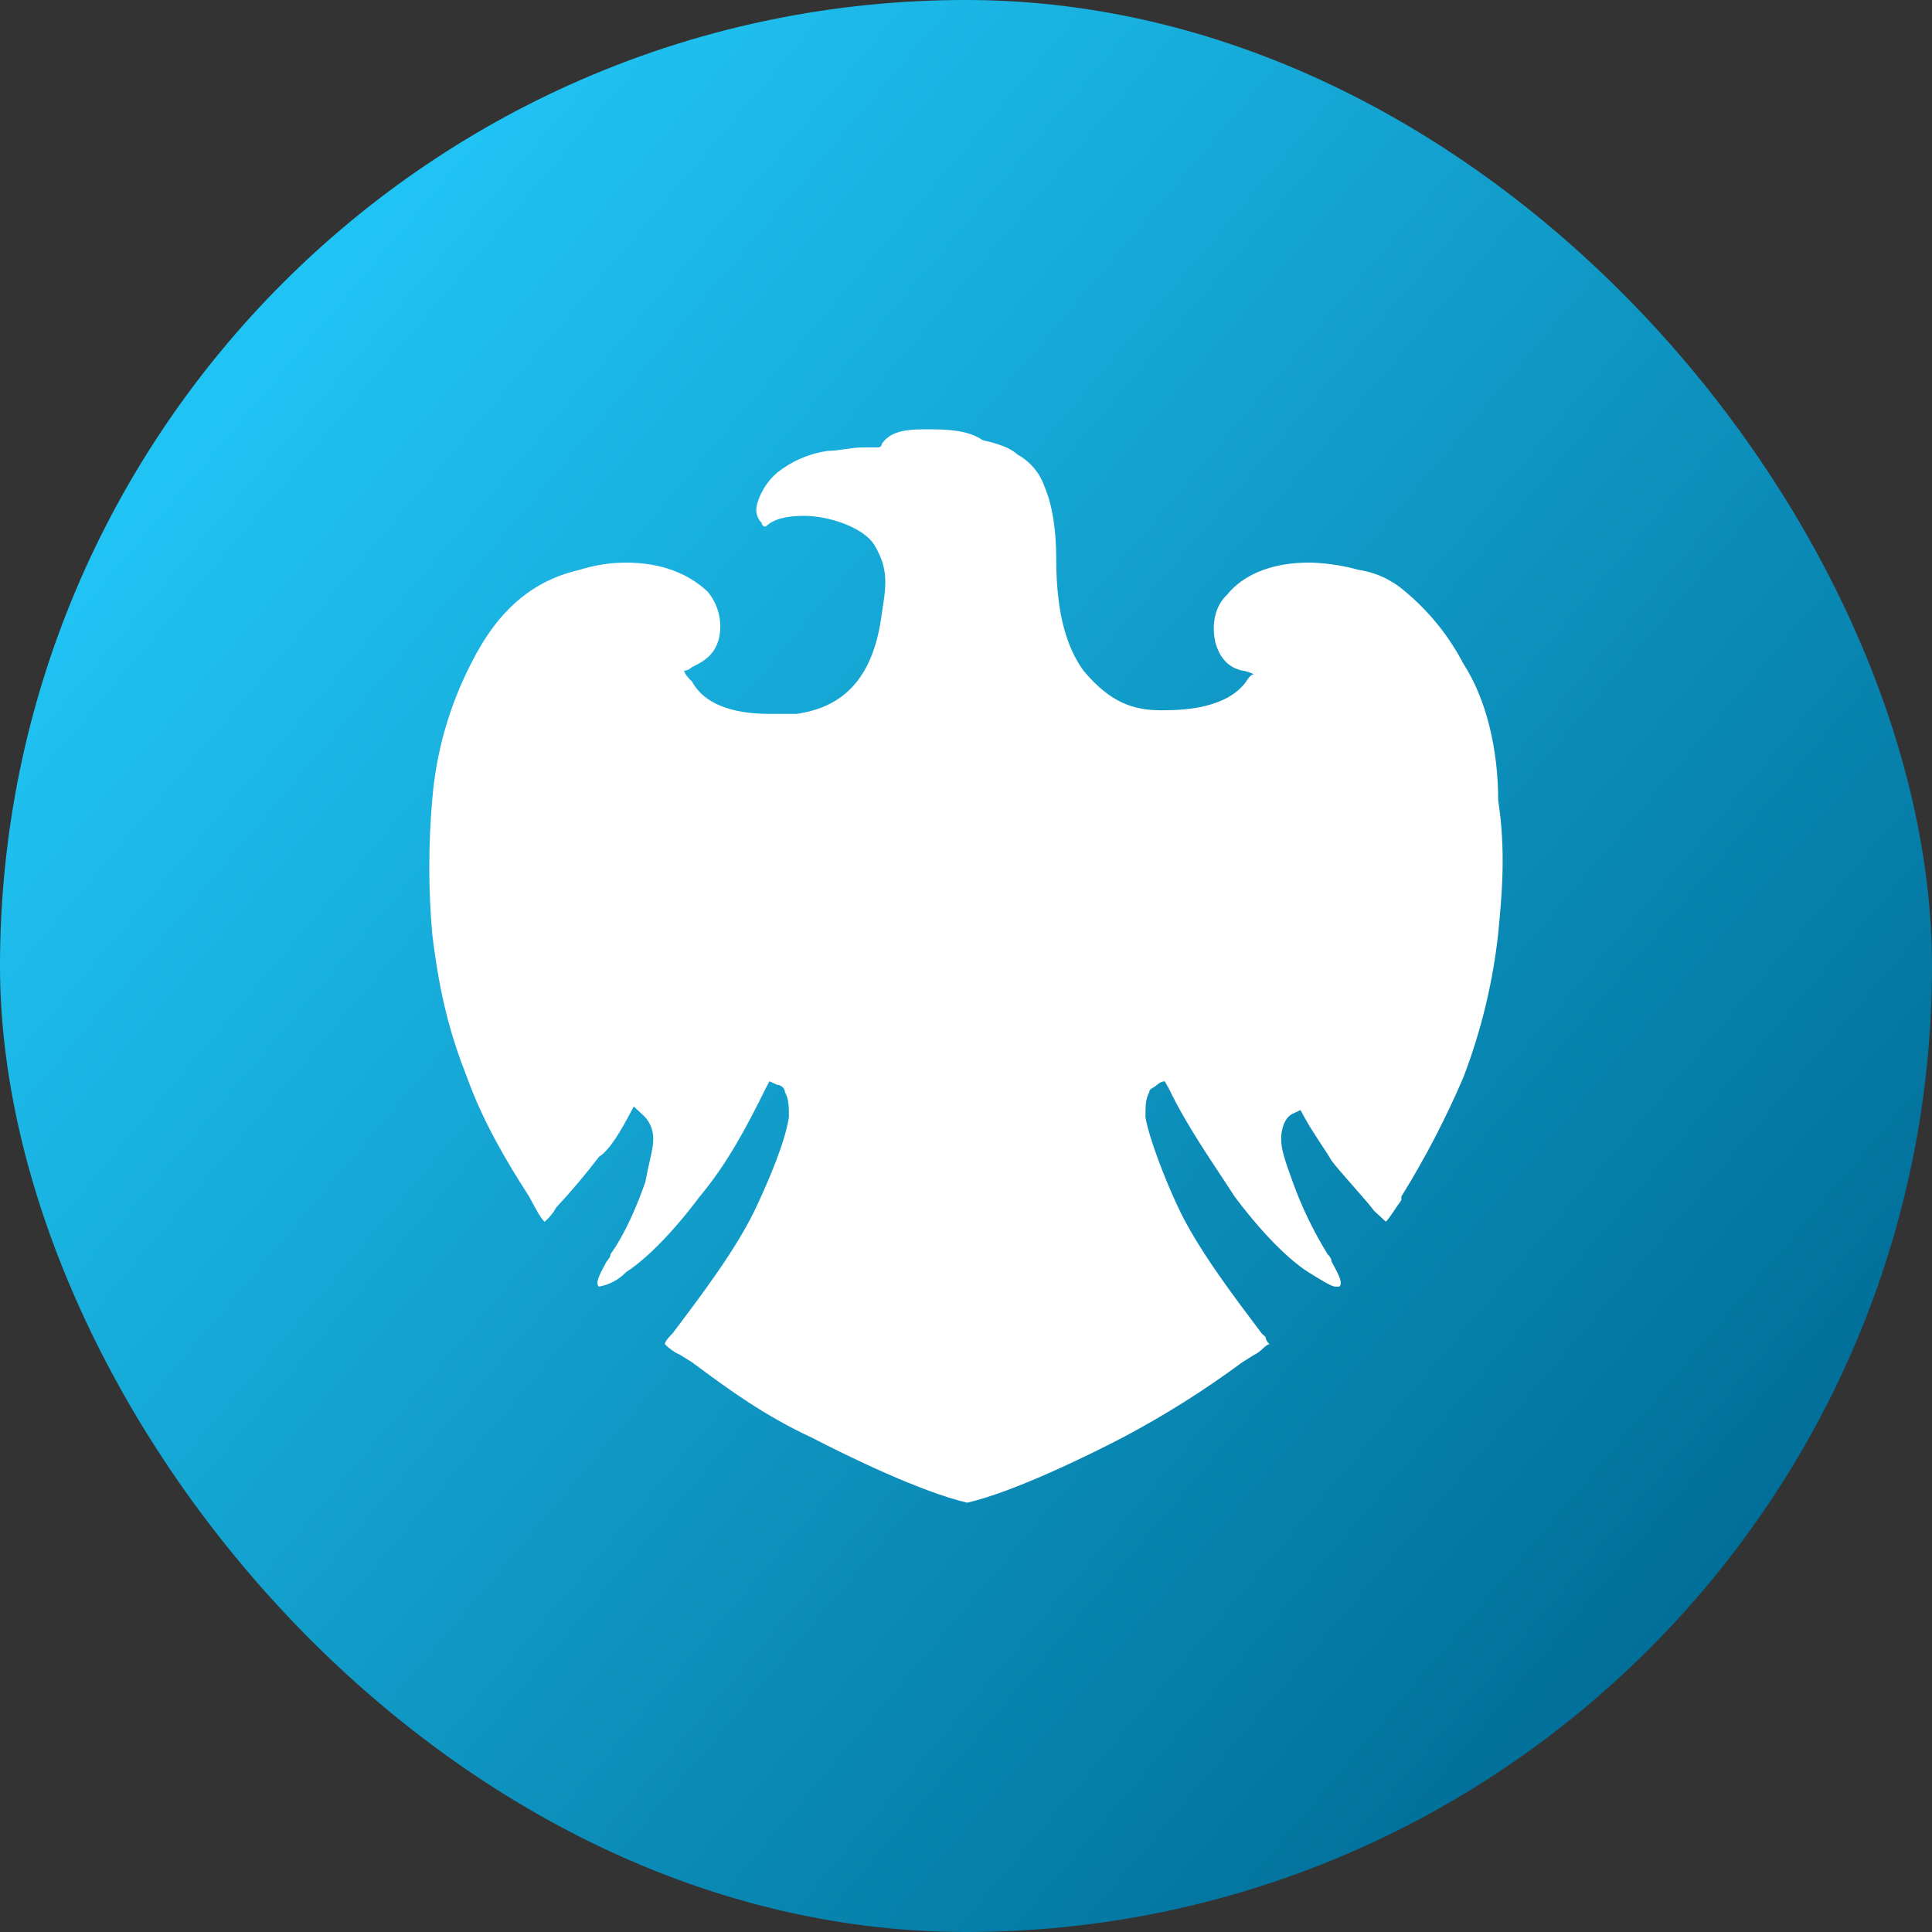 <svg width="24" height="24" viewBox="0 0 24 24" fill="none" xmlns="http://www.w3.org/2000/svg">
<rect x="0" y="0" width="24" height="24" fill="#333333" stroke="none"/>
<g clip-path="url(#clip0_2890_17087)">
<path d="M0 0H24V24H0V0Z" fill="url(#paint0_linear_2890_17087)"/>
<path d="M18.177 8.242C17.998 7.899 17.753 7.596 17.456 7.348C17.293 7.205 17.092 7.111 16.877 7.079C16.689 7.027 16.495 6.997 16.3 6.989H16.252C16.012 6.989 15.529 7.034 15.24 7.392C15.096 7.526 15.048 7.75 15.096 7.973C15.144 8.152 15.24 8.287 15.433 8.331C15.433 8.331 15.481 8.331 15.577 8.376C15.529 8.376 15.481 8.466 15.481 8.466C15.385 8.599 15.144 8.823 14.469 8.823H14.421C14.085 8.823 13.795 8.733 13.459 8.331C13.267 8.063 13.121 7.66 13.121 6.944C13.121 6.587 13.073 6.274 12.977 6.05C12.919 5.878 12.799 5.734 12.64 5.647C12.544 5.558 12.4 5.513 12.207 5.468C12.015 5.333 11.727 5.333 11.485 5.333C11.196 5.333 11.051 5.379 10.955 5.512C10.955 5.512 10.955 5.558 10.907 5.558H10.715C10.569 5.558 10.425 5.601 10.281 5.601C10.052 5.634 9.836 5.727 9.655 5.871C9.544 5.966 9.461 6.09 9.415 6.228C9.367 6.362 9.415 6.452 9.463 6.496C9.463 6.496 9.463 6.542 9.511 6.542C9.607 6.452 9.751 6.408 9.992 6.408C10.281 6.408 10.715 6.542 10.859 6.766C11.051 7.079 11.003 7.303 10.955 7.615C10.859 8.375 10.521 8.779 9.896 8.868H9.559C9.077 8.868 8.74 8.735 8.596 8.466C8.499 8.376 8.499 8.332 8.499 8.332C8.499 8.332 8.548 8.332 8.596 8.287C8.788 8.197 8.884 8.108 8.932 7.928C8.954 7.827 8.953 7.721 8.928 7.621C8.903 7.52 8.855 7.426 8.788 7.347C8.548 7.123 8.211 6.989 7.777 6.989C7.537 6.989 7.344 7.034 7.199 7.079C6.621 7.212 6.188 7.571 5.852 8.242C5.58 8.771 5.416 9.348 5.369 9.941C5.321 10.492 5.321 11.047 5.369 11.598C5.465 12.403 5.609 12.895 5.803 13.387C5.996 13.924 6.284 14.416 6.573 14.864C6.669 15.043 6.717 15.132 6.765 15.178C6.824 15.127 6.874 15.066 6.911 14.998C7.098 14.798 7.275 14.589 7.44 14.371C7.584 14.281 7.729 14.014 7.825 13.835L7.873 13.745L7.969 13.835C8.016 13.873 8.053 13.92 8.078 13.975C8.103 14.029 8.116 14.088 8.115 14.148C8.115 14.281 8.065 14.416 8.017 14.684C7.921 14.954 7.777 15.311 7.584 15.58C7.584 15.624 7.536 15.669 7.536 15.669C7.44 15.848 7.392 15.938 7.44 15.983C7.569 15.96 7.687 15.897 7.777 15.803C7.921 15.713 8.257 15.445 8.692 14.864C9.029 14.461 9.269 14.014 9.511 13.521L9.559 13.432L9.655 13.476C9.703 13.476 9.751 13.521 9.751 13.567C9.8 13.656 9.8 13.745 9.8 13.879C9.751 14.192 9.559 14.639 9.413 14.954C9.173 15.489 8.692 16.116 8.355 16.564C8.355 16.564 8.259 16.654 8.259 16.698C8.314 16.754 8.379 16.8 8.451 16.832L8.596 16.922C9.076 17.28 9.511 17.593 10.089 17.861C10.521 18.085 11.436 18.532 12.015 18.667C12.592 18.534 13.508 18.085 13.94 17.861C14.461 17.586 14.96 17.272 15.433 16.922L15.577 16.832C15.673 16.788 15.721 16.699 15.771 16.699C15.771 16.699 15.721 16.654 15.721 16.608L15.673 16.564C15.337 16.116 14.855 15.489 14.615 14.954C14.469 14.64 14.277 14.148 14.229 13.879C14.229 13.745 14.229 13.656 14.277 13.566C14.277 13.521 14.325 13.521 14.373 13.476C14.421 13.432 14.469 13.432 14.469 13.432L14.519 13.521C14.759 14.015 15.048 14.416 15.337 14.864C15.771 15.445 16.107 15.713 16.252 15.803C16.396 15.892 16.54 15.983 16.588 15.983H16.637C16.685 15.938 16.637 15.848 16.54 15.669C16.54 15.624 16.492 15.58 16.492 15.58C16.317 15.297 16.172 14.997 16.059 14.684C15.963 14.418 15.915 14.281 15.915 14.148C15.915 14.015 15.963 13.879 16.059 13.835L16.155 13.79L16.204 13.879C16.3 14.059 16.492 14.327 16.54 14.416C16.637 14.55 16.973 14.909 17.071 15.043L17.215 15.176C17.263 15.132 17.311 15.043 17.408 14.909V14.864C17.701 14.392 17.958 13.898 18.177 13.387C18.398 12.812 18.544 12.21 18.611 11.598C18.659 11.104 18.707 10.568 18.611 9.941C18.611 9.315 18.467 8.688 18.177 8.242Z" fill="white"/>
</g>
<defs>
<linearGradient id="paint0_linear_2890_17087" x1="2.124" y1="5.691" x2="20.32" y2="21.088" gradientUnits="userSpaceOnUse">
<stop stop-color="#20C4F4"/>
<stop offset="1" stop-color="#006E98"/>
</linearGradient>
<clipPath id="clip0_2890_17087">
<rect width="24" height="24" rx="12" fill="white"/>
</clipPath>
</defs>
</svg>
